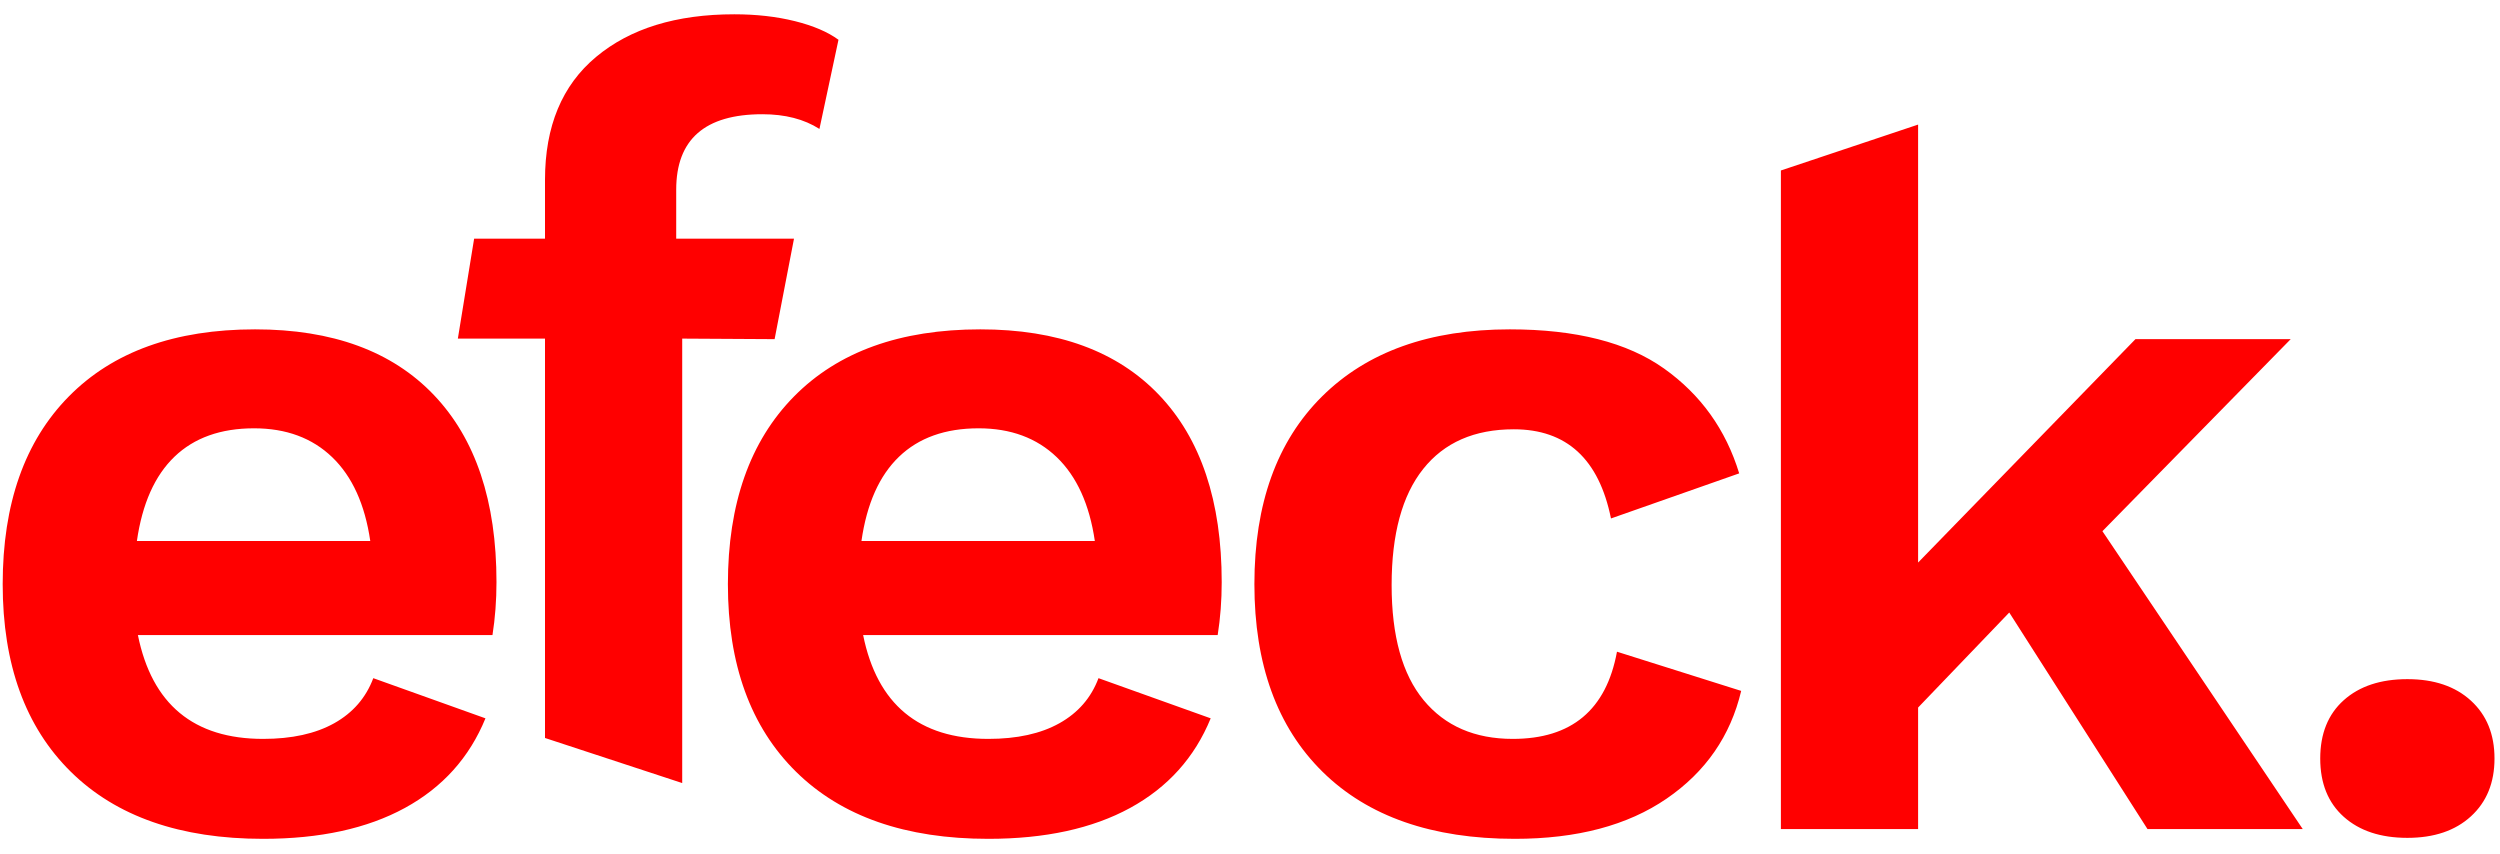 <?xml version="1.0" encoding="UTF-8"?>
<svg width="120px" height="41px" viewBox="0 0 120 41" version="1.1" xmlns="http://www.w3.org/2000/svg" xmlns:xlink="http://www.w3.org/1999/xlink">
    <!-- Generator: Sketch 42 (36781) - http://www.bohemiancoding.com/sketch -->
    <title>efeck.r</title>
    <desc>Created with Sketch.</desc>
    <defs></defs>
    <g id="Page-1" stroke="none" stroke-width="1" fill="none" fill-rule="evenodd">
        <path d="M23.639,30.482 L6.619,30.482 C7.292,33.806 9.296,35.467 12.629,35.467 C14.007,35.467 15.145,35.217 16.043,34.715 C16.94,34.213 17.565,33.492 17.918,32.552 L23.302,34.48 C22.533,36.361 21.243,37.795 19.432,38.783 C17.621,39.771 15.353,40.264 12.629,40.264 C8.655,40.264 5.578,39.191 3.398,37.043 C1.219,34.895 0.129,31.893 0.129,28.037 C0.129,24.18 1.186,21.178 3.302,19.031 C5.417,16.883 8.398,15.809 12.244,15.809 C15.962,15.809 18.823,16.859 20.826,18.96 C22.829,21.061 23.831,24.055 23.831,27.943 C23.831,28.821 23.767,29.667 23.639,30.482 Z M8.374,21.923 C7.429,22.832 6.828,24.18 6.571,25.967 L17.773,25.967 C17.517,24.212 16.908,22.871 15.946,21.946 C14.985,21.022 13.735,20.559 12.196,20.559 C10.594,20.559 9.32,21.014 8.374,21.923 Z M32.458,11.456 L38.112,11.456 L37.181,16.279 L32.746,16.253 L32.746,37.587 L26.16,35.423 L26.16,16.253 L21.977,16.253 L22.758,11.456 L26.16,11.456 L26.16,8.634 C26.16,6.063 26.977,4.096 28.612,2.732 C30.246,1.368 32.458,0.686 35.246,0.686 C36.304,0.686 37.274,0.796 38.155,1.015 C39.037,1.235 39.734,1.533 40.247,1.909 L39.333,6.189 C38.596,5.718 37.682,5.483 36.593,5.483 C33.836,5.483 32.458,6.69 32.458,9.104 L32.458,11.456 Z M58.449,30.482 L41.43,30.482 C42.103,33.806 44.106,35.467 47.44,35.467 C48.818,35.467 49.956,35.217 50.853,34.715 C51.751,34.213 52.376,33.492 52.728,32.552 L58.113,34.48 C57.344,36.361 56.053,37.795 54.243,38.783 C52.432,39.771 50.164,40.264 47.44,40.264 C43.465,40.264 40.388,39.191 38.209,37.043 C36.029,34.895 34.939,31.893 34.939,28.037 C34.939,24.18 35.997,21.178 38.112,19.031 C40.228,16.883 43.209,15.809 47.055,15.809 C50.773,15.809 53.634,16.859 55.637,18.96 C57.64,21.061 58.642,24.055 58.642,27.943 C58.642,28.821 58.578,29.667 58.449,30.482 Z M43.153,21.923 C42.207,22.832 41.606,24.18 41.35,25.967 L52.552,25.967 C52.295,24.212 51.686,22.871 50.725,21.946 C49.763,21.022 48.513,20.559 46.975,20.559 C45.372,20.559 44.098,21.014 43.153,21.923 Z M79.875,17.69 C81.638,18.944 82.84,20.622 83.481,22.722 L77.327,24.886 C76.75,22.033 75.195,20.606 72.663,20.606 C70.772,20.606 69.322,21.241 68.312,22.511 C67.302,23.781 66.798,25.638 66.798,28.084 C66.798,30.529 67.31,32.371 68.336,33.61 C69.362,34.848 70.788,35.467 72.615,35.467 C75.436,35.467 77.102,34.072 77.615,31.282 L83.577,33.163 C83.064,35.326 81.87,37.051 79.995,38.336 C78.12,39.622 75.692,40.264 72.711,40.264 C68.737,40.264 65.66,39.191 63.48,37.043 C61.301,34.895 60.211,31.893 60.211,28.037 C60.211,24.18 61.293,21.178 63.456,19.031 C65.62,16.883 68.625,15.809 72.471,15.809 C75.644,15.809 78.112,16.436 79.875,17.69 Z M96.444,29.401 L92.069,33.962 L92.069,39.794 L85.483,39.794 L85.483,8.183 L92.069,5.98 L92.069,27.002 L102.502,16.279 L109.954,16.279 L100.916,25.497 L110.531,39.794 L103.079,39.794 L96.444,29.401 Z M118.606,33.633 C119.36,34.323 119.736,35.248 119.736,36.408 C119.736,37.568 119.36,38.493 118.606,39.183 C117.853,39.873 116.836,40.217 115.553,40.217 C114.271,40.217 113.254,39.88 112.5,39.206 C111.747,38.532 111.371,37.599 111.371,36.408 C111.371,35.217 111.747,34.284 112.5,33.61 C113.254,32.936 114.271,32.599 115.553,32.599 C116.836,32.599 117.853,32.943 118.606,33.633 Z" id="efeck.r" fill="#FF0000" fill-rule="nonzero" style="mix-blend-mode: multiply;"></path>
    </g>
</svg>